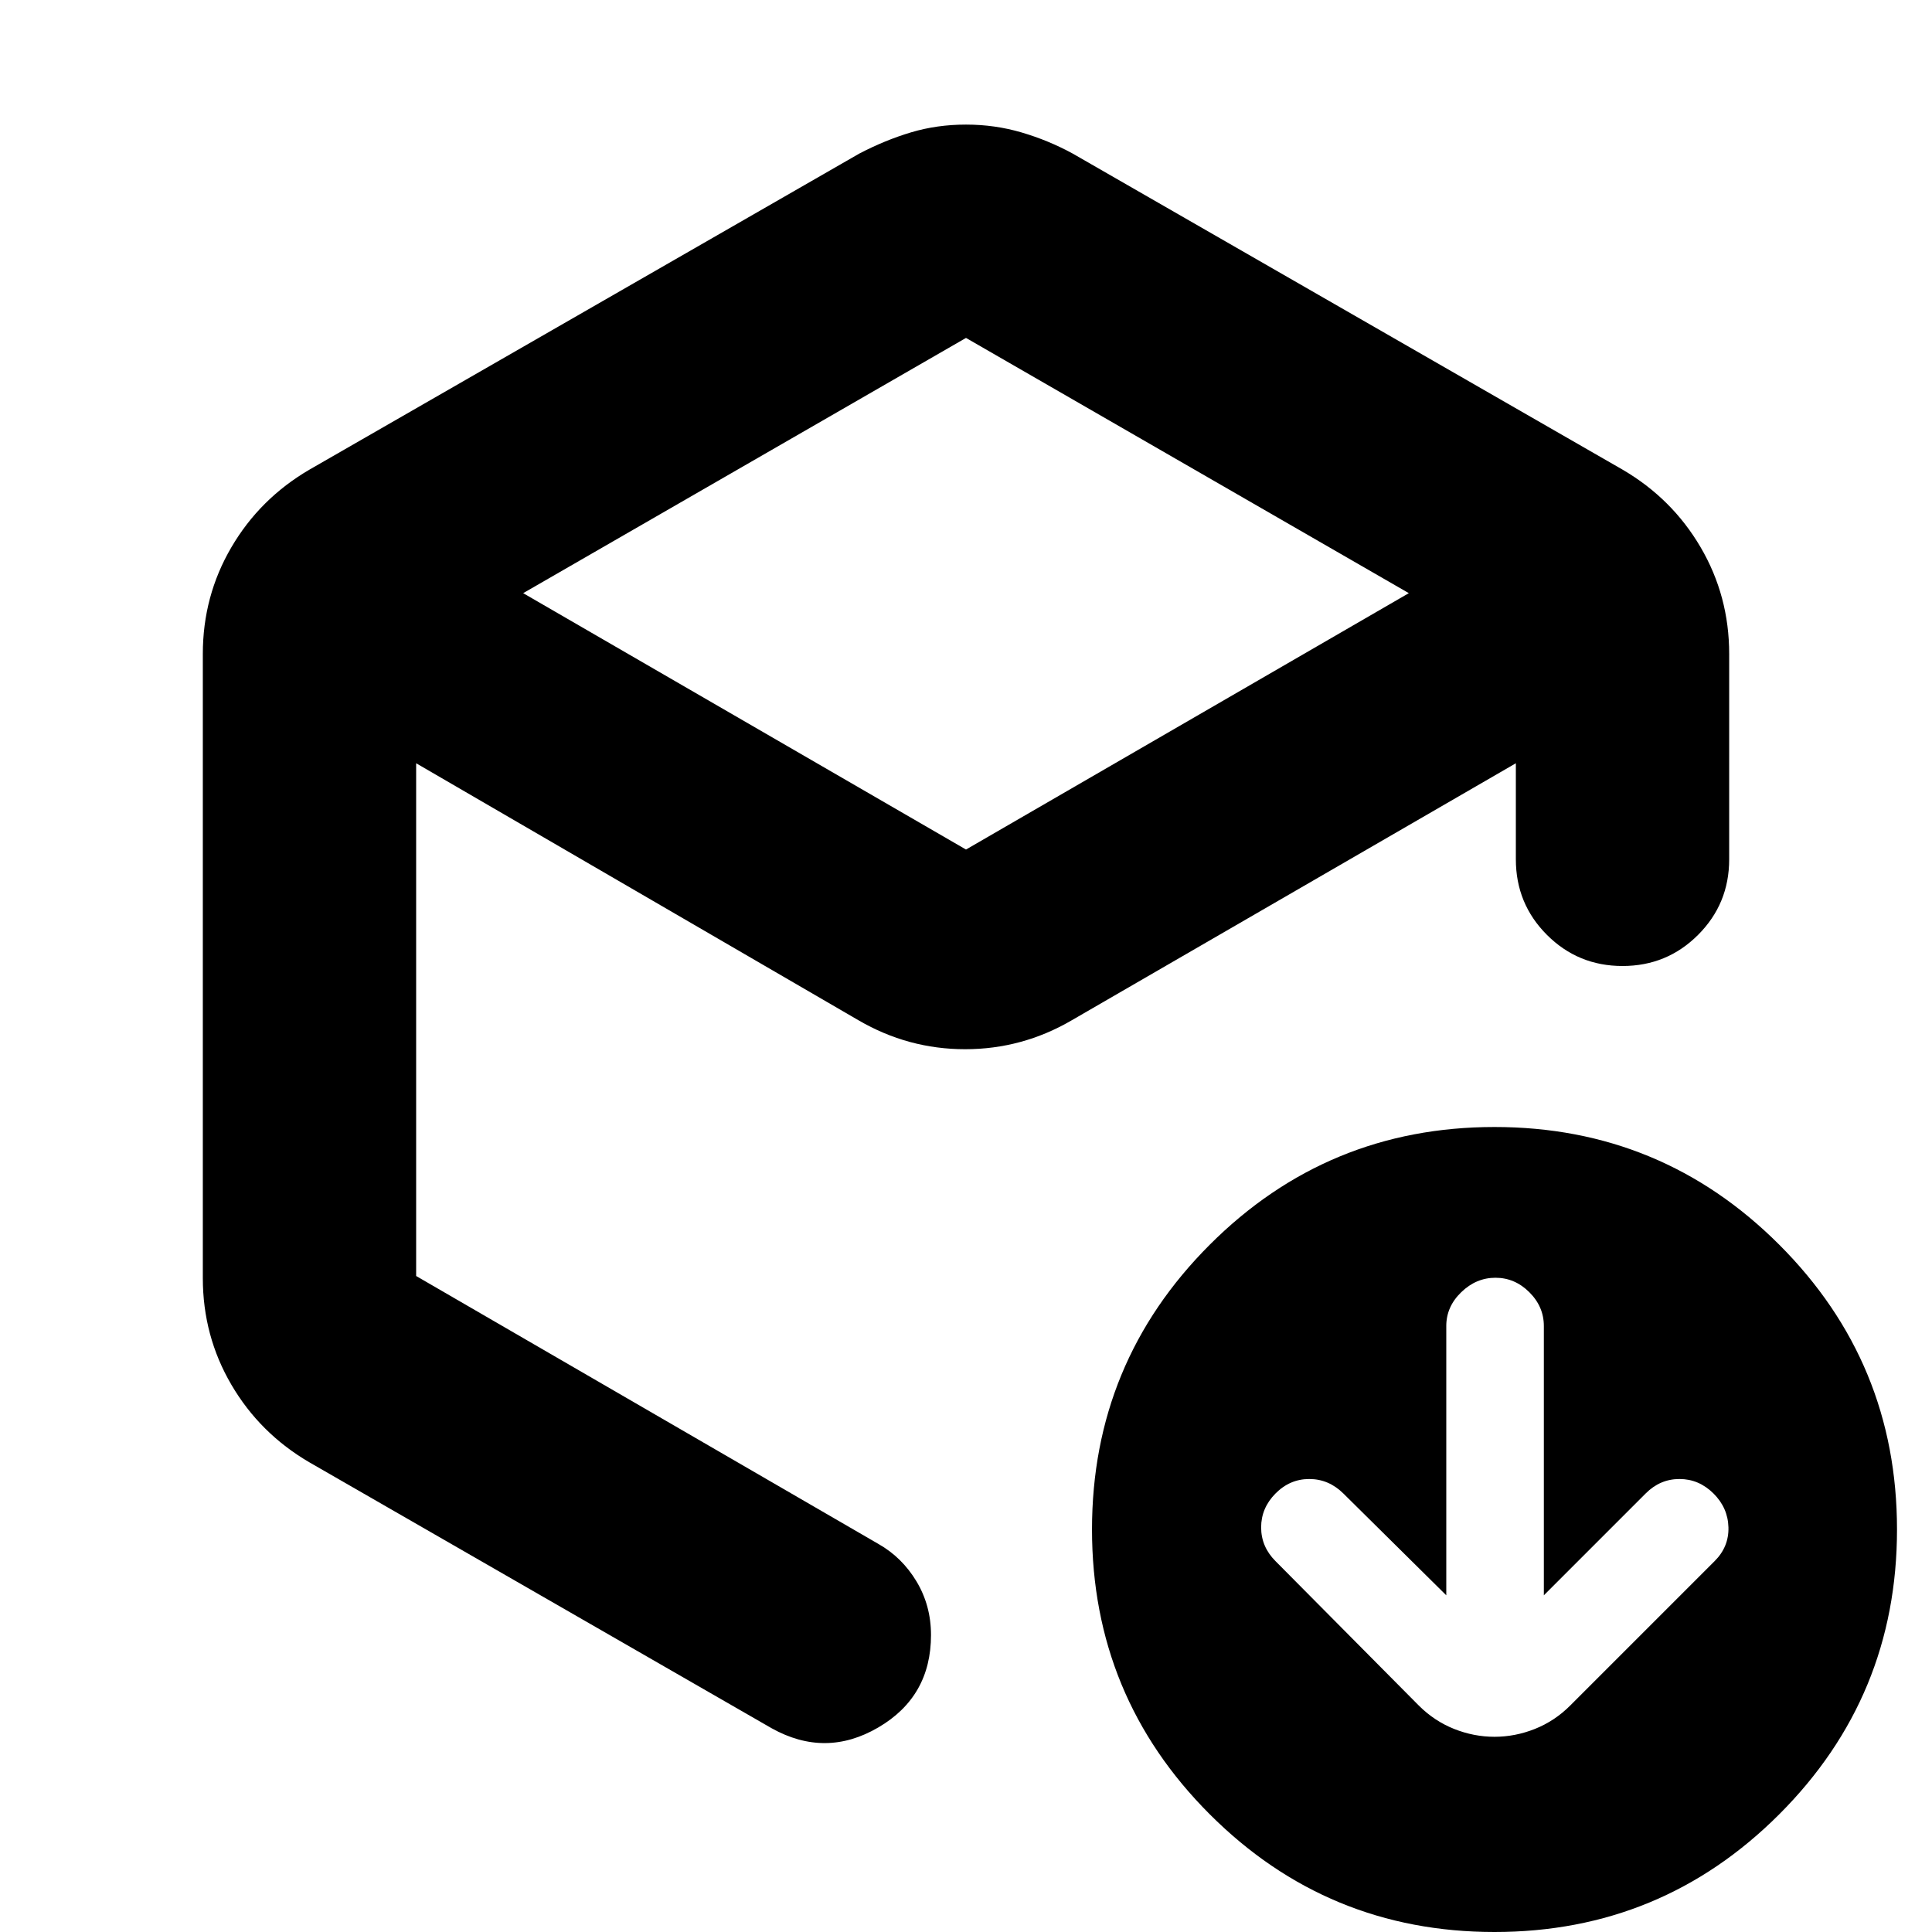 <svg xmlns="http://www.w3.org/2000/svg" height="24" viewBox="0 -960 960 960" width="24"><path d="M480-792.09 259.96-665.26 480-537.87l220.04-127.39L480-792.09ZM100.78-324.96v-310.08q0-28.79 14.18-53 14.17-24.22 38.82-38.61L427-883.7q12.83-6.69 25.72-10.54 12.89-3.85 27.28-3.85t27.7 3.93q13.32 3.92 25.3 10.46l273.22 157.05q24.65 14.39 38.82 38.61 14.18 24.21 14.18 53V-533q0 22.09-15.46 37.54Q828.3-480 806.22-480q-22.09 0-37.55-15.46-15.45-15.45-15.45-37.54v-47.74l-220.65 127.7q-24.66 14.39-53 14.39-28.35 0-53.01-14.39l-219.78-127.7v254.78l229.61 133.09q11.8 6.66 19.01 18.66 7.21 11.99 7.21 26.65 0 30.63-26.22 45.94-26.22 15.32-53 .36L153.78-233.35q-24.65-14.39-38.82-38.61-14.18-24.21-14.18-53ZM742.61 0q-83 0-141.5-58.5T542.61-200q0-83 58.5-141.5t141.5-58.5q83 0 141.5 58.5t58.5 141.5q0 83-58.5 141.5T742.61 0ZM480-484.78ZM718.65-167.3l-51.21-50.66q-7.24-7.13-16.88-7.13-9.65 0-16.78 7.21-7.13 7.22-7.13 16.83 0 9.62 7.13 16.75L705-112.52q7.7 7.69 17.52 11.61Q732.35-97 742.61-97t20.09-3.91q9.82-3.92 17.52-11.61L852-184.3q7.13-7.13 6.85-16.83-.28-9.7-7.49-16.83-7.22-7.13-16.83-7.13-9.62 0-16.75 7.13l-50.65 50.66v-133.83q0-9.58-7.21-16.77-7.21-7.19-16.83-7.19-9.61 0-17.02 7.19-7.42 7.19-7.42 16.77v133.83Z"/></svg>